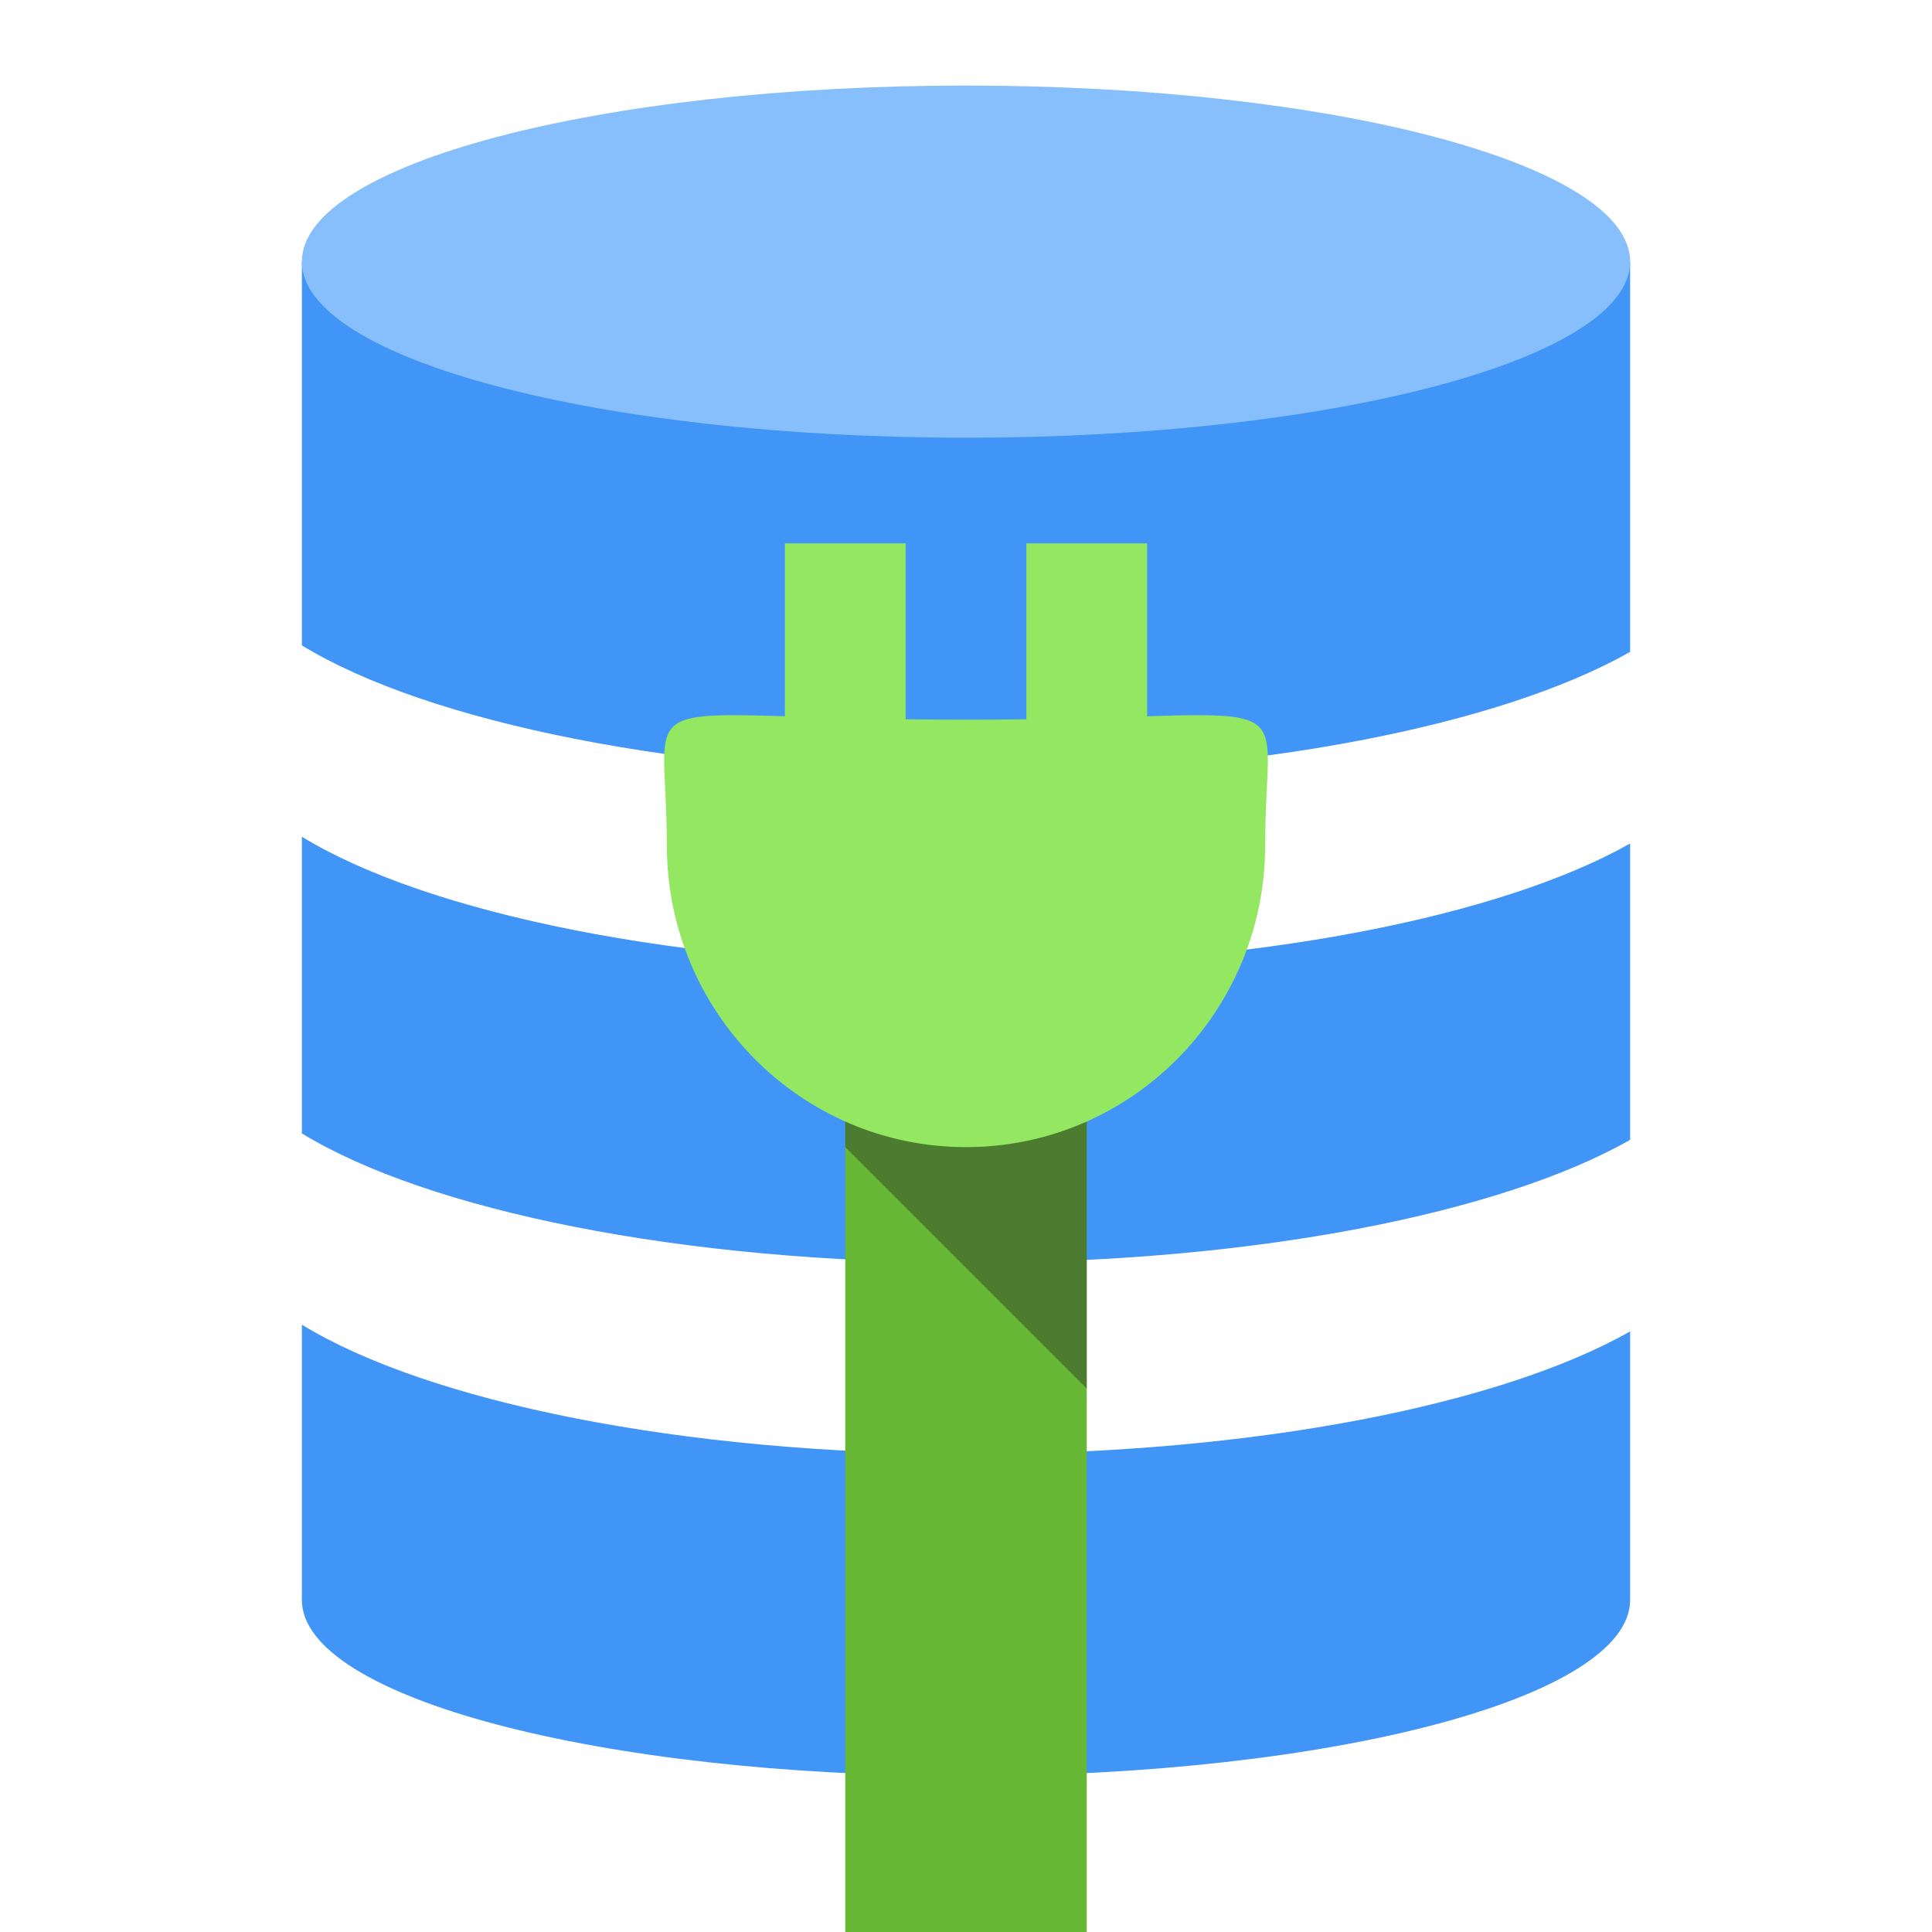 <?xml version="1.0" encoding="UTF-8"?>
<svg width="32px" height="32px" viewBox="0 0 32 32" version="1.1" xmlns="http://www.w3.org/2000/svg" xmlns:xlink="http://www.w3.org/1999/xlink">
    <title>DatabaseConnection</title>
    <g id="DatabaseConnection" stroke="none" stroke-width="1" fill="none" fill-rule="evenodd">
        <g id="database" transform="translate(5, 1)">
            <g id="Group" transform="translate(0, 3)" fill="#4095F7">
                <path d="M22,14.88 L22,9.971 C19.86,11.181 15.781,12 11.094,12 C6.264,12 2.081,11.13 0,9.859 L0,14.773 C2.081,16.044 6.264,16.914 11.094,16.914 C15.785,16.913 19.863,16.092 22,14.88 L22,14.88 Z" id="Shape"></path>
                <path d="M11.094,8.83 C15.785,8.83 19.864,8.009 22,6.797 L22,0.333 L0,0.333 L0,6.69 C2.081,7.96 6.264,8.83 11.094,8.83 L11.094,8.83 Z" id="Shape"></path>
                <path d="M11.094,20.083 C6.264,20.083 2.081,19.213 2.48689958e-14,17.941 L2.48689958e-14,22.5 C0.002,24.111 4.926,25.416 11,25.416 C17.074,25.416 21.998,24.111 22,22.5 L22,18.053 C19.86,19.264 15.781,20.083 11.094,20.083 L11.094,20.083 Z" id="Combined-Shape"></path>
            </g>
            <path d="M11,0.417 C17.075,0.417 22,1.723 22,3.333 C22,4.944 17.075,6.25 11,6.25 C4.925,6.25 0,4.944 0,3.333 C0,1.722 4.925,0.417 11,0.417 L11,0.417 Z" id="Shape" fill="#86BFFB"></path>
        </g>
        <g id="Group-2" transform="translate(11, 9)">
            <rect id="Rectangle-7" fill="#67B935" x="3" y="8" width="4" height="15"></rect>
            <polygon id="Rectangle-7-Copy" fill-opacity="0.415" fill="#272727" points="3 8 7 8 7 14 3 10"></polygon>
            <path d="M5,10 C7.737,10 9.955,7.761 9.955,5 C9.955,2.239 10.814,2.92 5,2.92 C-0.814,2.92 0.045,2.239 0.045,5 C0.045,7.761 2.263,10 5,10 Z" id="Oval-3" fill="#94E761"></path>
            <rect id="Rectangle-8" fill="#94E761" x="2" y="0" width="2" height="3"></rect>
            <rect id="Rectangle-8-Copy" fill="#94E761" x="6" y="0" width="2" height="3"></rect>
        </g>
    </g>
</svg>